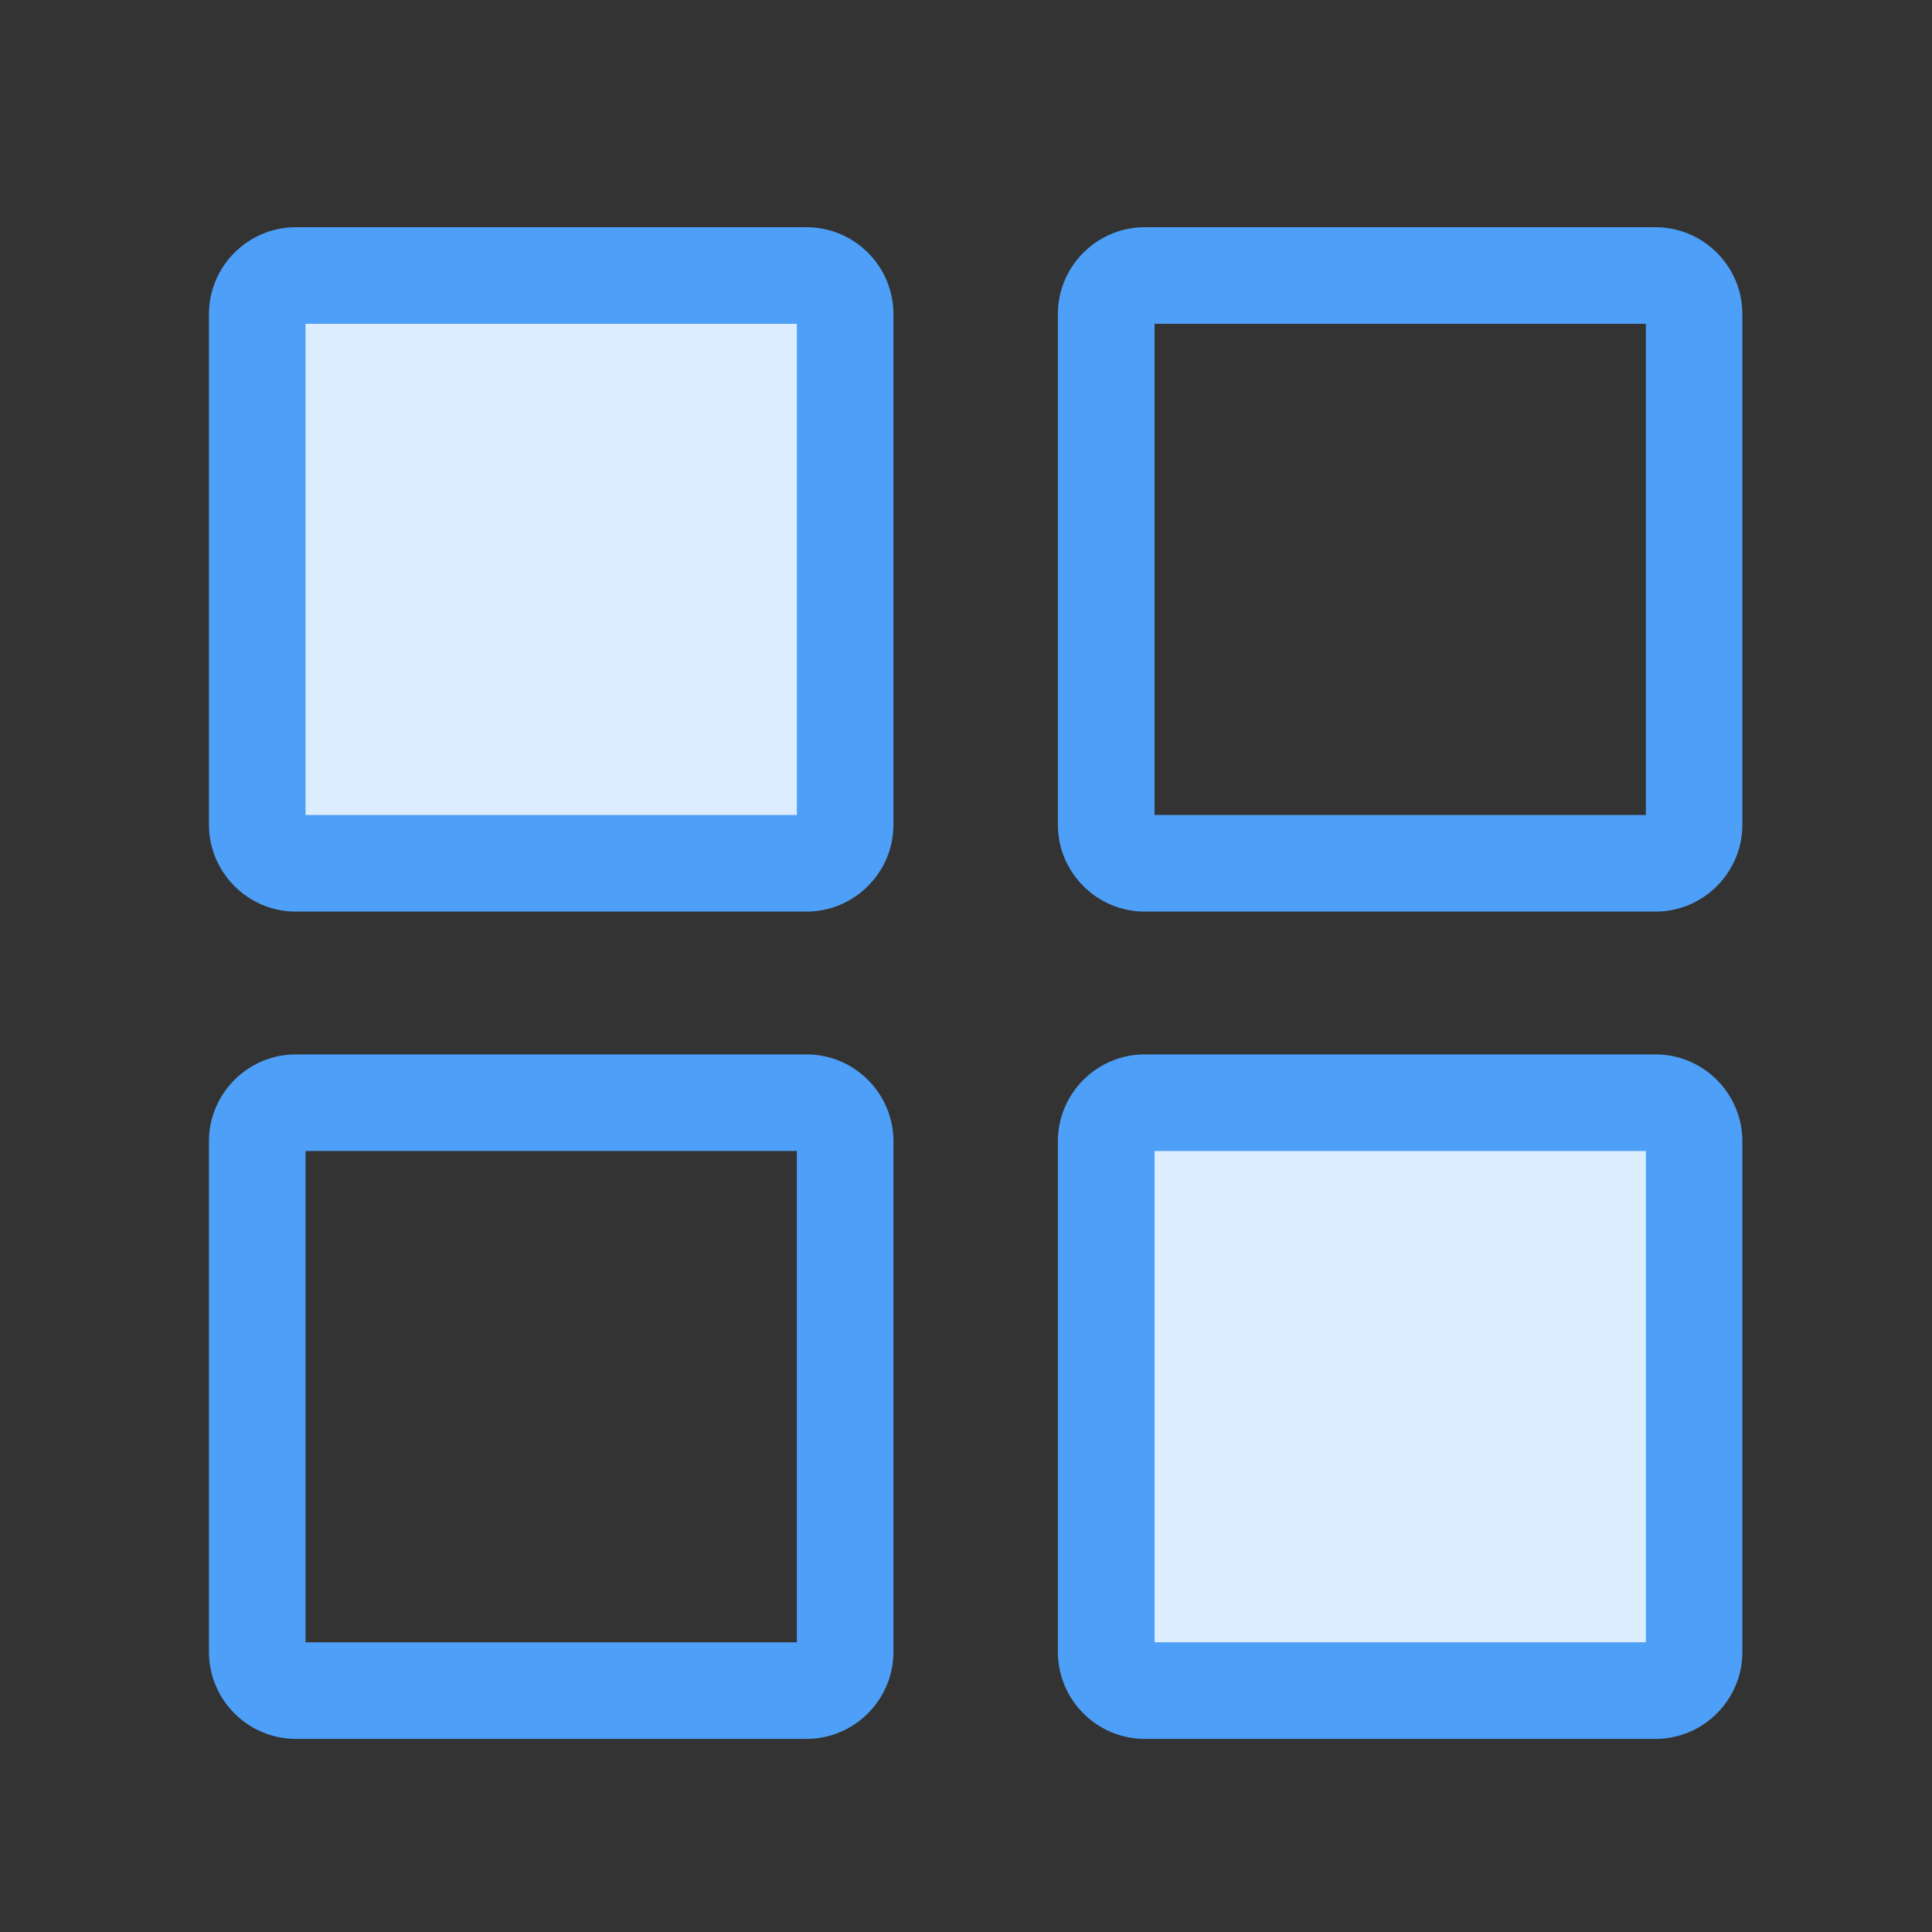 <?xml version="1.0" standalone="no"?><!DOCTYPE svg PUBLIC "-//W3C//DTD SVG 1.1//EN" "http://www.w3.org/Graphics/SVG/1.1/DTD/svg11.dtd"><svg t="1703581284332" class="icon" viewBox="0 0 1024 1024" version="1.1" xmlns="http://www.w3.org/2000/svg" p-id="39949" data-spm-anchor-id="a313x.search_index.0.i9.197f3a81eWsHqd" xmlns:xlink="http://www.w3.org/1999/xlink" width="16" height="16"><rect x="0" y="0" width="1024" height="1024" fill="#333333" stroke="none"/><path d="M427.418 457.574H156.826c-11.315 0-20.48-9.165-20.48-20.48V166.502c0-11.315 9.165-20.48 20.48-20.48h270.643c11.315 0 20.48 9.165 20.48 20.48v270.643c-0.051 11.264-9.216 20.429-20.531 20.429zM877.414 896.051h-270.643c-11.315 0-20.48-9.165-20.48-20.48v-270.643c0-11.315 9.165-20.48 20.48-20.48h270.643c11.315 0 20.48 9.165 20.48 20.48v270.643c0 11.315-9.165 20.48-20.48 20.48z" fill="#DCEDFF" p-id="39950"></path><path d="M427.418 483.174H156.826c-25.395 0-46.08-20.685-46.08-46.08V166.502c0-25.395 20.685-46.08 46.08-46.08h270.643c25.395 0 46.08 20.685 46.08 46.08v270.643c-0.051 25.344-20.736 46.029-46.131 46.029z m-265.472-51.2h260.403V171.622H161.946v260.352zM877.414 483.174h-270.643c-25.395 0-46.08-20.685-46.08-46.08V166.502c0-25.395 20.685-46.08 46.08-46.08h270.643c25.395 0 46.08 20.685 46.08 46.08v270.643c0 25.344-20.634 46.029-46.08 46.029z m-265.472-51.2h260.403V171.622h-260.403v260.352zM427.418 921.651H156.826c-25.395 0-46.08-20.685-46.08-46.08v-270.643c0-25.395 20.685-46.08 46.08-46.08h270.643c25.395 0 46.08 20.685 46.08 46.08v270.643c-0.051 25.395-20.736 46.08-46.131 46.08z m-265.472-51.2h260.403v-260.403H161.946v260.403zM877.414 921.651h-270.643c-25.395 0-46.08-20.685-46.08-46.08v-270.643c0-25.395 20.685-46.08 46.08-46.08h270.643c25.395 0 46.08 20.685 46.08 46.08v270.643c0 25.395-20.634 46.08-46.08 46.08z m-265.472-51.2h260.403v-260.403h-260.403v260.403z" fill="#4E9FF7" p-id="39951" data-spm-anchor-id="a313x.search_index.0.i10.197f3a81eWsHqd" class="selected"></path></svg>